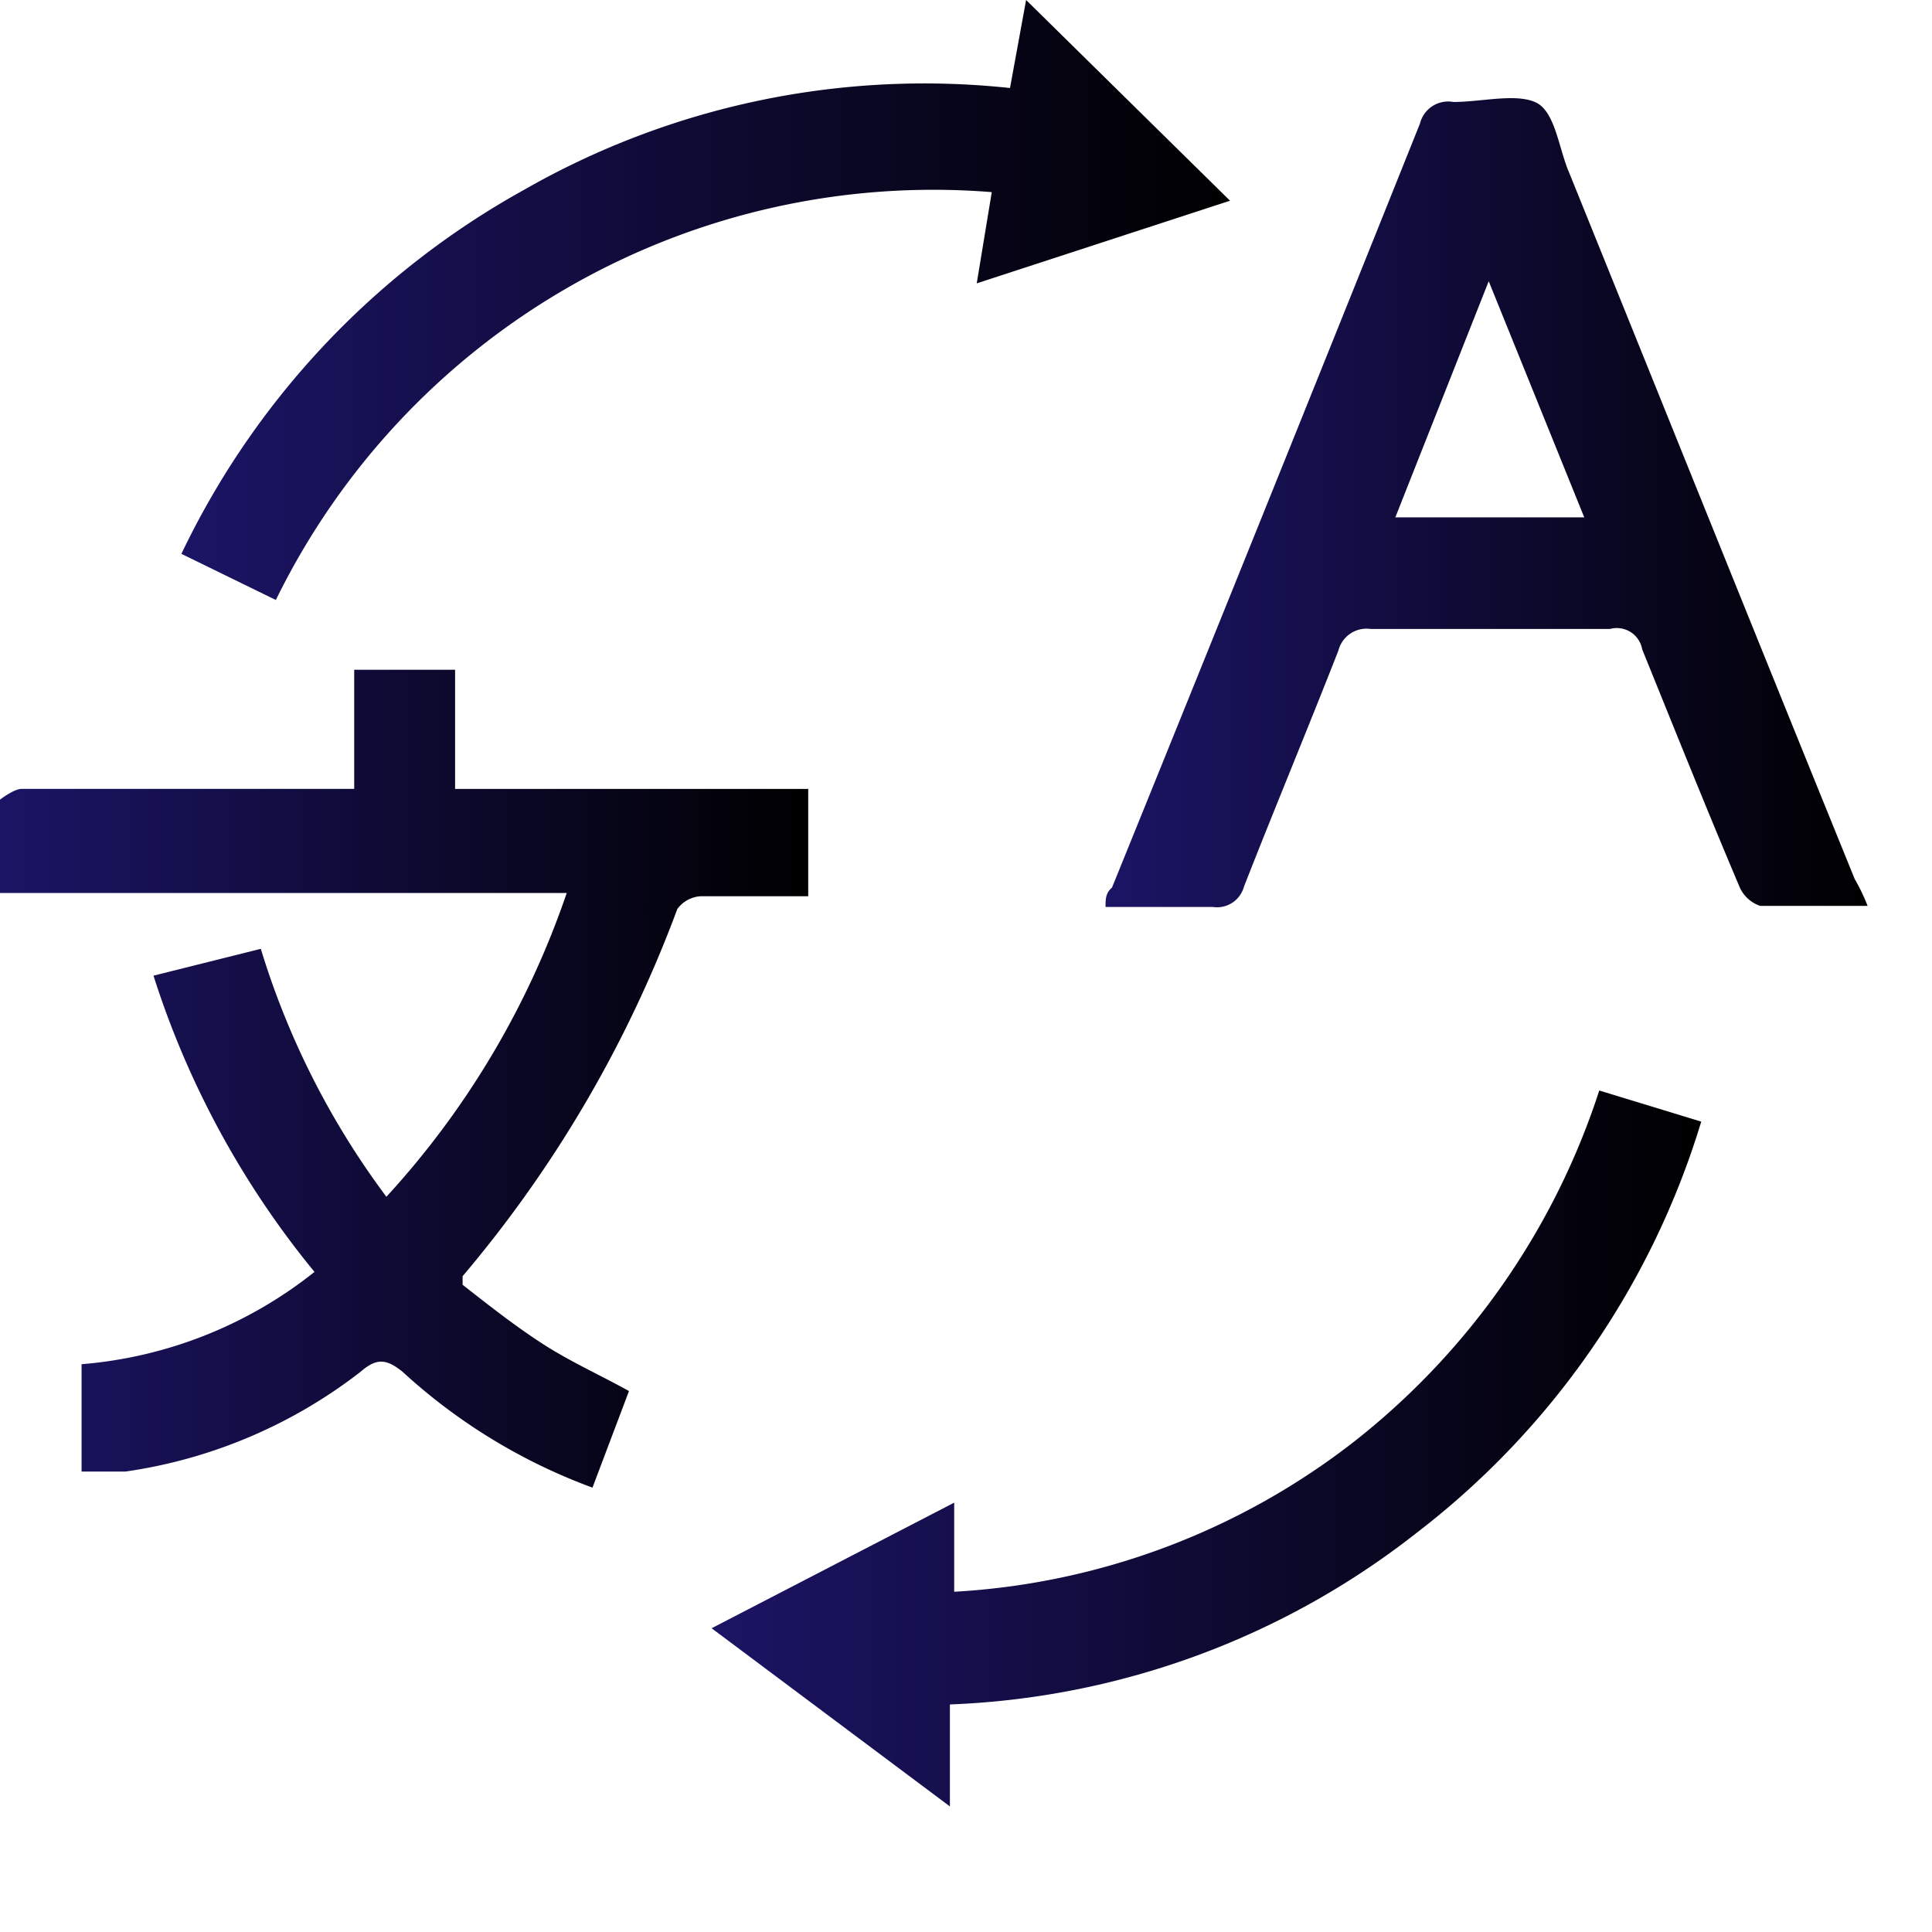 <svg xmlns="http://www.w3.org/2000/svg" xmlns:xlink="http://www.w3.org/1999/xlink" width="18px" height="18px" viewBox="0 0 18 18"><defs><linearGradient id="a" y1="10.04" x2="7.53" y2="10.04" gradientUnits="userSpaceOnUse"><stop offset=".01" stop-color="#1b1464"/><stop offset="1"/></linearGradient><linearGradient id="b" x1="10.34" y1="4.68" x2="17.4" y2="4.68" xlink:href="#a"/><linearGradient id="c" x1="1.69" y1="2.79" x2="11.46" y2="2.79" xlink:href="#a"/><linearGradient id="d" x1="6.63" y1="13.49" x2="15.85" y2="13.49" xlink:href="#a"/></defs><g data-name="Layer 2"><g data-name="Layer 1"><g data-name="478Itg"><path d="m1.43 9.09 1-.25a7.51 7.51 0 0 0 1.17 2.31 8 8 0 0 0 1.68-2.83H0v-.87s.13-.1.2-.1h3.1V6.24h.94v1.11h3.29v1h-1a.29.29 0 0 0-.22.12 11.45 11.45 0 0 1-2 3.42s0 0 0 .08c.23.18.47.37.73.54s.53.29.82.45l-.34.9a5.34 5.34 0 0 1-1.77-1.08c-.15-.12-.24-.13-.39 0a4.65 4.65 0 0 1-2.19.93H.76v-1a4 4 0 0 0 2.17-.86 8.33 8.33 0 0 1-1.5-2.76Z" style="fill:url(#a)"/><path d="M17.4 8.44h-1a.32.32 0 0 1-.19-.17c-.31-.73-.61-1.48-.91-2.22a.24.24 0 0 0-.3-.19h-2.23a.27.27 0 0 0-.3.2c-.29.74-.59 1.46-.88 2.2a.26.26 0 0 1-.29.19h-1c0-.07 0-.13.06-.18q1.44-3.55 2.87-7.12a.27.27 0 0 1 .31-.2c.26 0 .57-.08.76 0s.22.43.32.66c.89 2.2 1.77 4.39 2.66 6.58a1.77 1.77 0 0 1 .12.25Zm-2.64-3.62-.89-2.2-.87 2.2Z" style="fill:url(#b)"/><path d="m2.57 5.59-.88-.43a7.64 7.64 0 0 1 3.19-3.39A7.51 7.51 0 0 1 9.41.82L9.56 0l1.9 1.87-2.36.77.14-.85a6.82 6.82 0 0 0-6.67 3.8Z" style="fill:url(#c)"/><path d="m14.9 10.16.95.29a7.61 7.61 0 0 1-2.65 3.83 7.5 7.5 0 0 1-4.35 1.6v.95l-2.22-1.66L8.89 14v.83a6.67 6.67 0 0 0 3.74-1.41 6.84 6.84 0 0 0 2.27-3.26Z" style="fill:url(#d)"/></g></g></g></svg>

